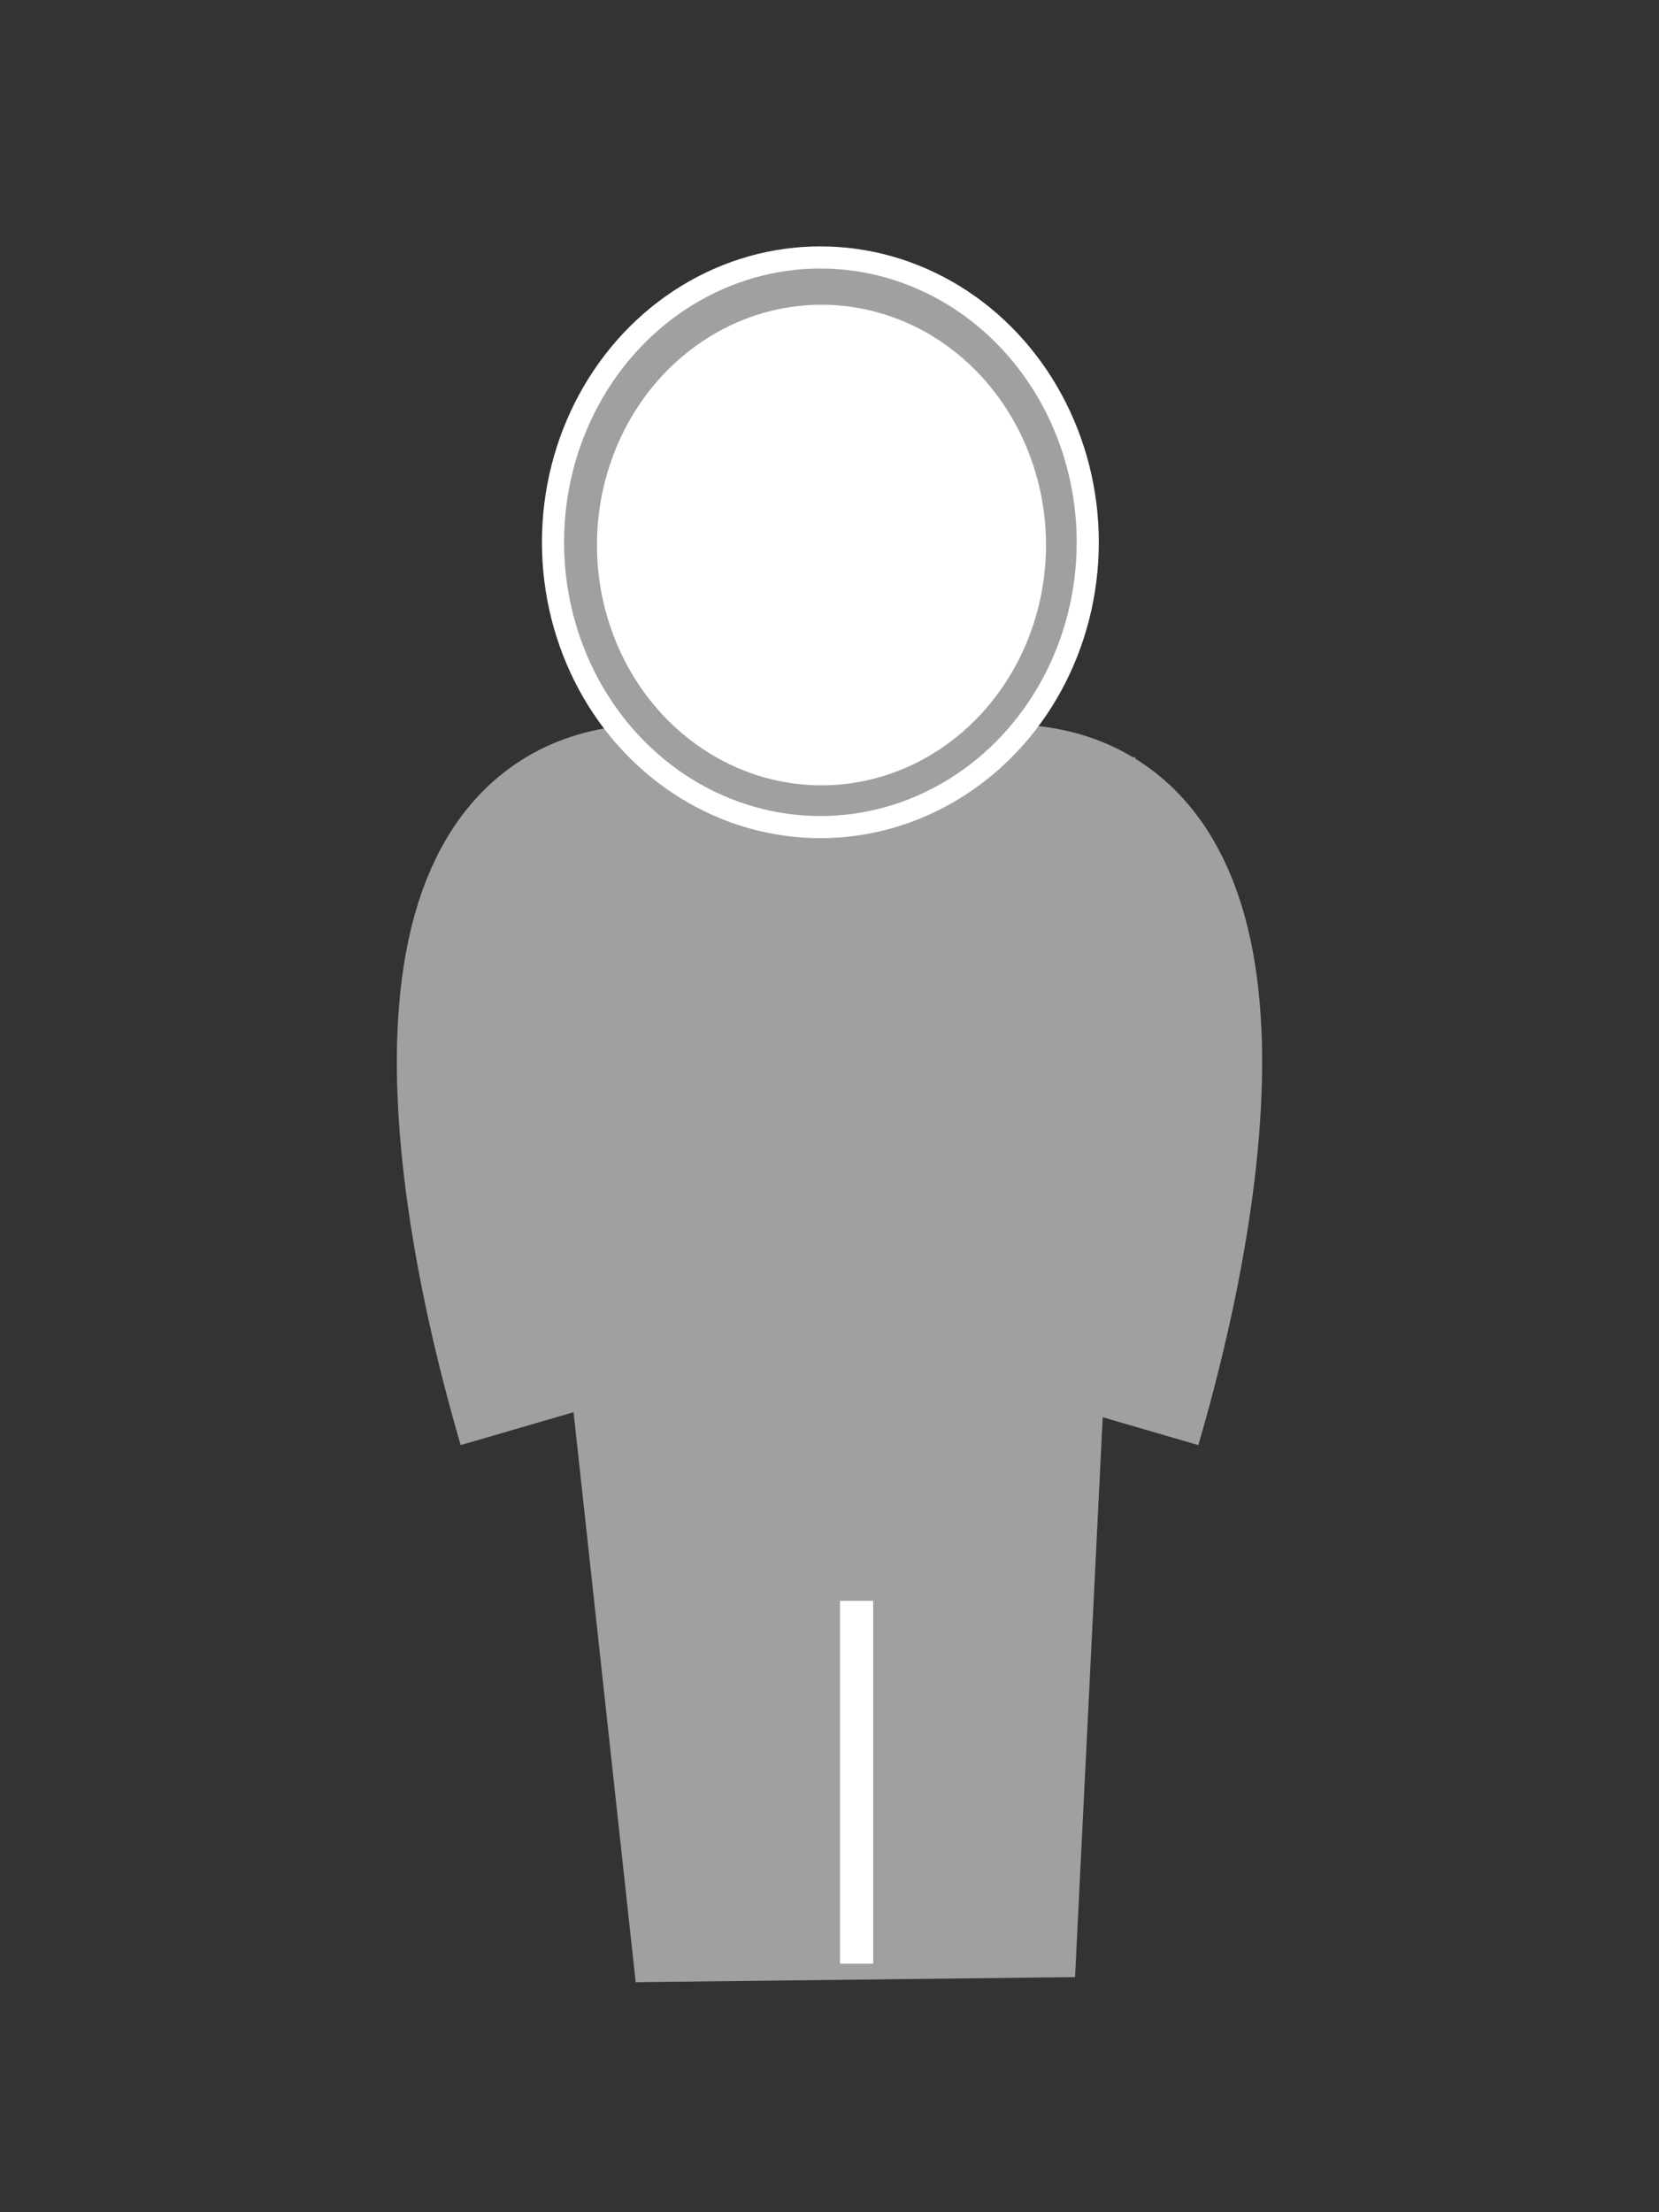 <?xml version="1.0" encoding="utf-8"?>
<!-- Generator: Adobe Illustrator 17.1.0, SVG Export Plug-In . SVG Version: 6.00 Build 0)  -->
<!DOCTYPE svg PUBLIC "-//W3C//DTD SVG 1.1//EN" "http://www.w3.org/Graphics/SVG/1.1/DTD/svg11.dtd">
<svg version="1.1" id="Layer_1" xmlns="http://www.w3.org/2000/svg" xmlns:xlink="http://www.w3.org/1999/xlink" x="0px" y="0px"
	 viewBox="6 -4 600 800" enable-background="new 6 -4 600 800" xml:space="preserve">
<rect x="6" y="-4" width="600" height="800" fill="#333333" stroke="none"/>
<path fill="#165957" d="M984.8,308.1c-7.9,0-7.9,12.3,0,12.3S992.7,308.1,984.8,308.1z"/>
<polygon fill="#A0A0A0" stroke="#A0A0A0" stroke-width="4" stroke-miterlimit="10" points="237.7,710.8 392.9,709 414.5,271.9 
	190.5,277.9 "/>
<path fill="none" stroke="#A0A0A0" stroke-width="60" stroke-miterlimit="10" d="M240.8,288"/>
<path fill="none" stroke="#A0A0A0" stroke-width="60" stroke-miterlimit="10" d="M410.6,510.2c29.3-100.5,40.6-222.3-40.8-222.3"/>
<path fill="none" stroke="#A0A0A0" stroke-width="60" stroke-miterlimit="10" d="M201.4,510.2c-29.3-100.5-40.6-222.3,40.8-222.3"/>
<path fill="none" stroke="#A0A0A0" stroke-width="60" stroke-miterlimit="10" d="M317.5,270.4"/>
<ellipse fill="#FFFFFF" stroke="#A0A0A0" stroke-width="14" stroke-miterlimit="10" cx="303.1" cy="193.1" rx="88.2" ry="93.9"/>
<ellipse fill="none" stroke="#FFFFFF" stroke-width="8" stroke-miterlimit="10" cx="302.7" cy="192.1" rx="96.7" ry="103"/>
<line fill="none" stroke="#FFFFFF" stroke-width="12" stroke-miterlimit="10" x1="315.8" y1="574.9" x2="315.8" y2="706.1"/>
</svg>

